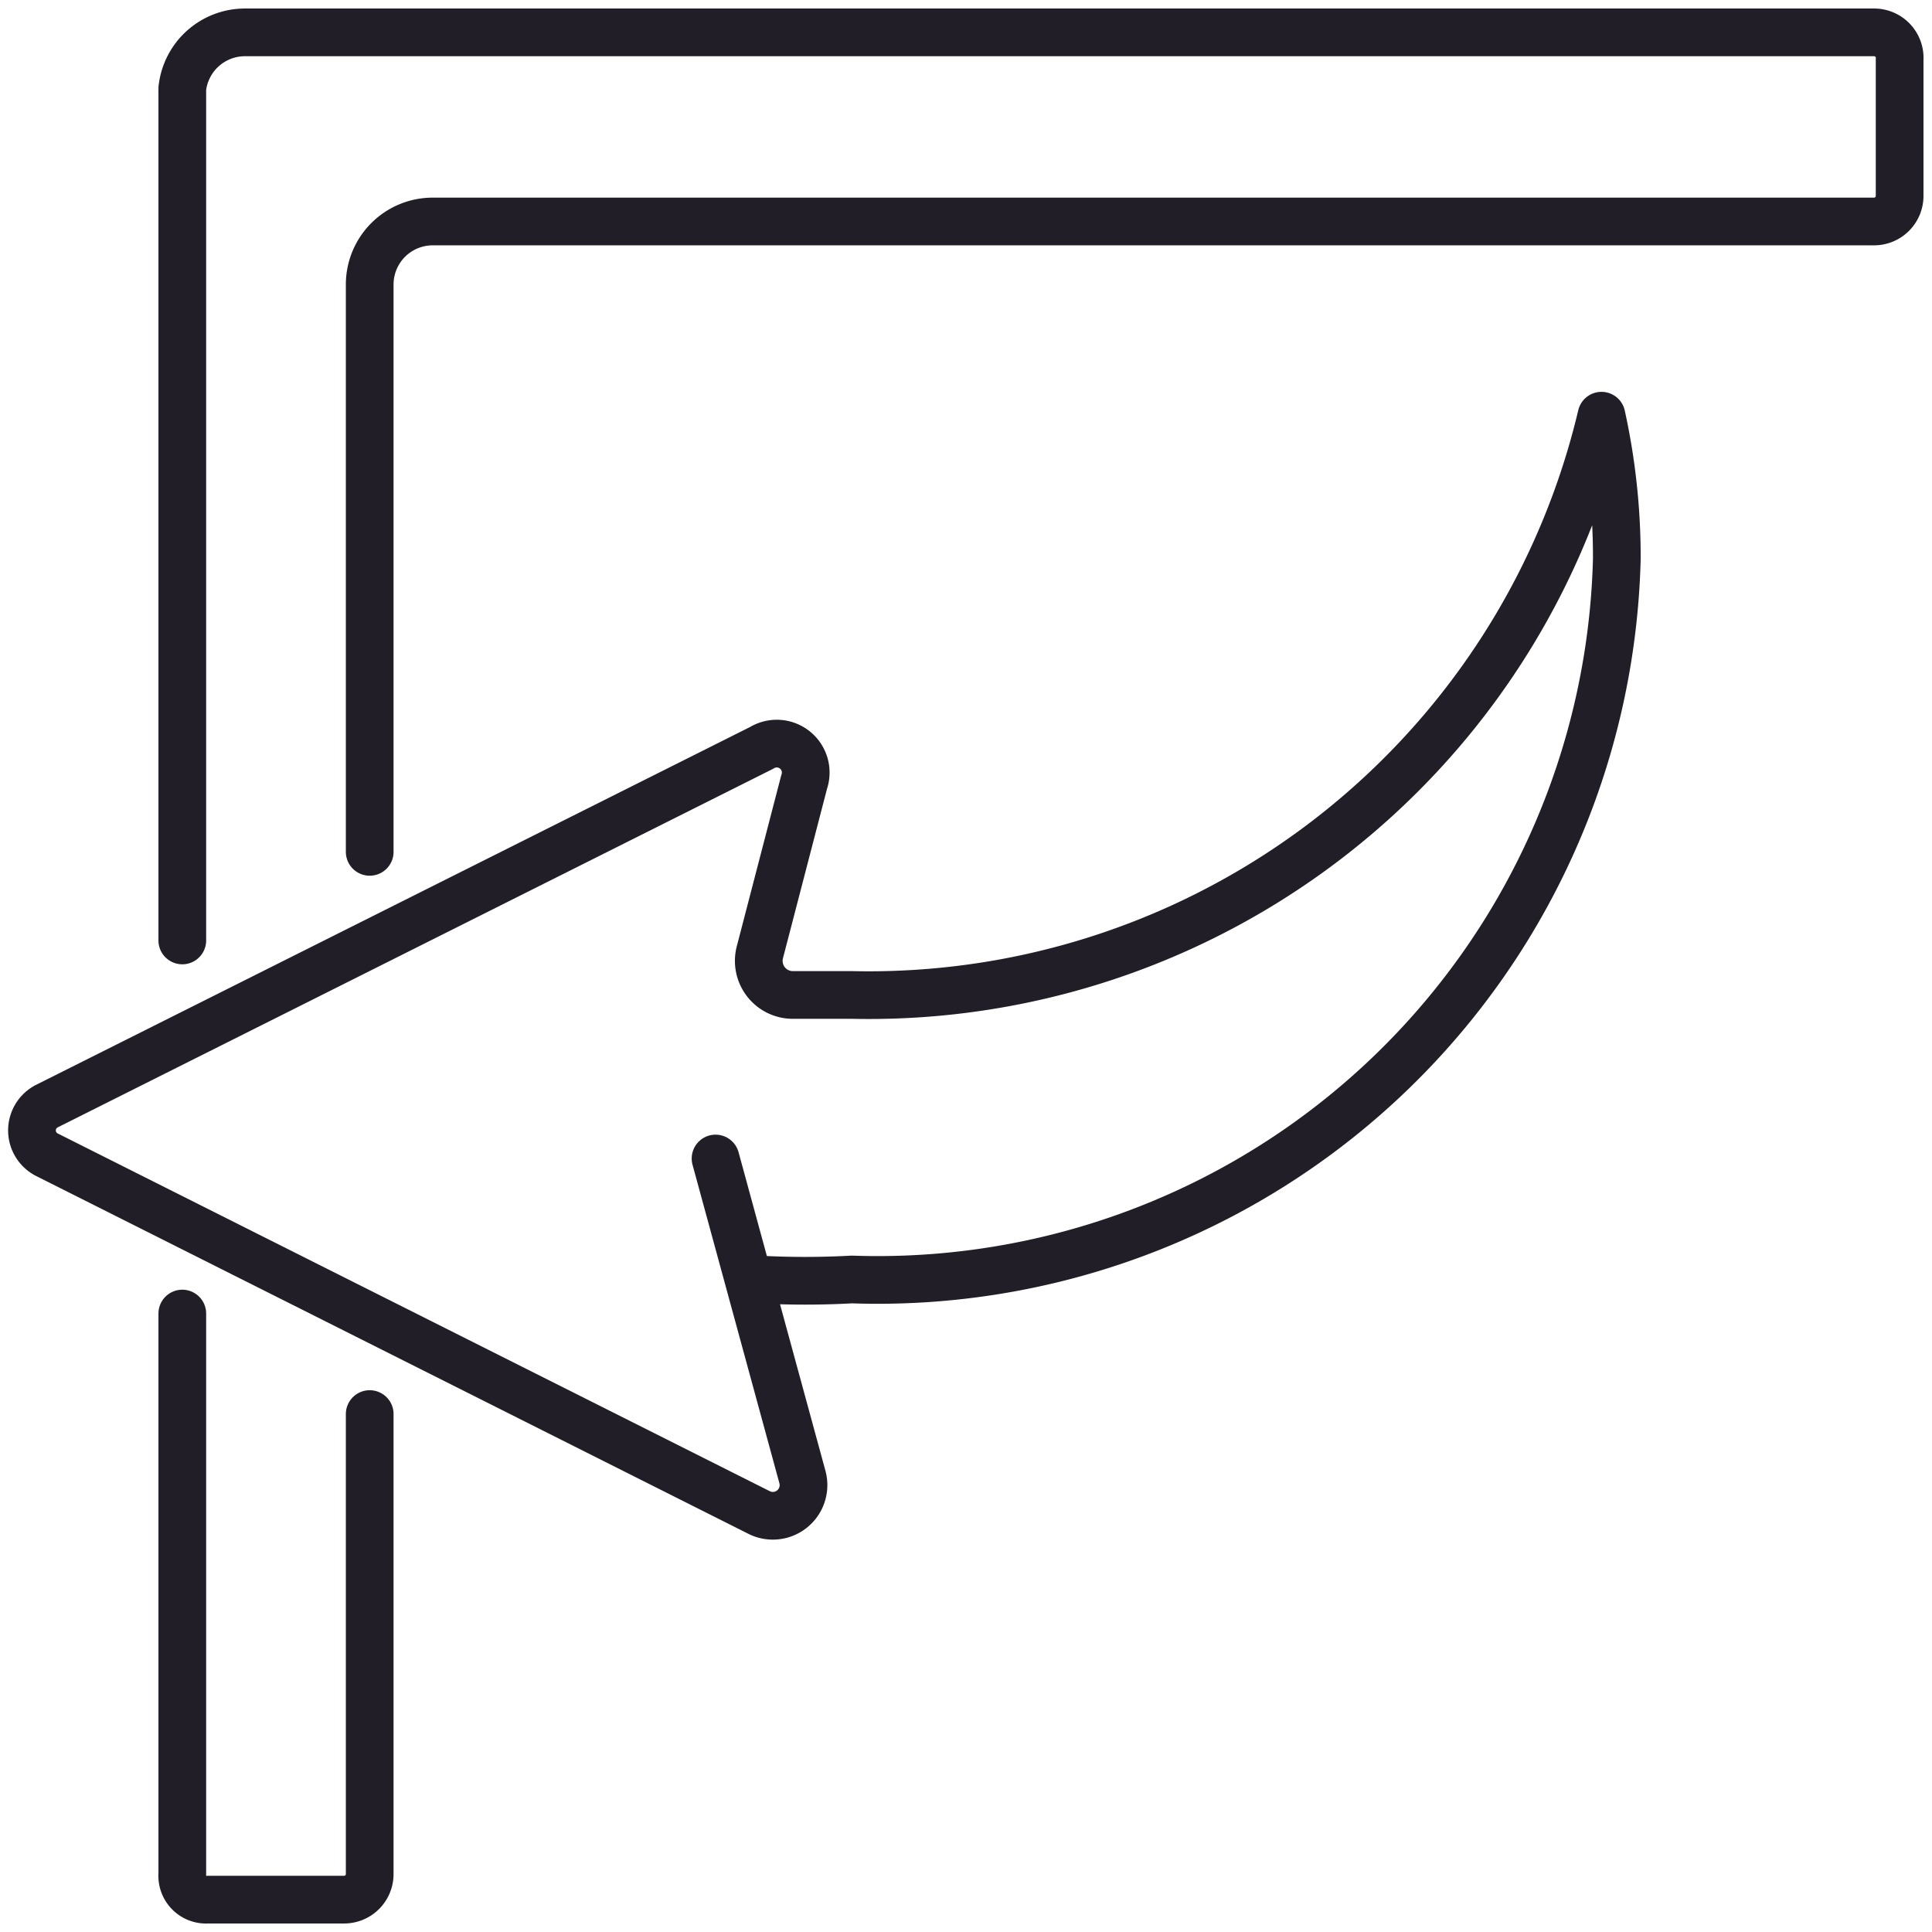 <svg id="Layer_1" width='20px' height='20px' data-name="Layer 1" xmlns="http://www.w3.org/2000/svg" viewBox="0 0 11.34 11.34"><defs><style>.cls-1{fill:none;stroke:#221e28;stroke-linecap:round;stroke-linejoin:round;stroke-width:0.28px;}</style></defs><path class="cls-1" d="M4.2,6.8l.51,1.87a.18.18,0,0,1-.25.21L.28,6.78a.16.16,0,0,1,0-.29l4.19-2.1a.17.17,0,0,1,.25.2l-.26,1a.2.2,0,0,0,.19.25H5A4.42,4.42,0,0,0,9.4,2.44a3.86,3.86,0,0,1,.09.84A4.34,4.34,0,0,1,5,7.51a5,5,0,0,1-.55,0"/><path class="cls-1" d="M2.17,8.3V11a.15.15,0,0,1-.15.15h-.8A.14.14,0,0,1,1.07,11V7.71"/><path class="cls-1" d="M1.07,5.52v-5A.37.37,0,0,1,1.44.19H11a.15.15,0,0,1,.15.16v.8A.15.15,0,0,1,11,1.3H2.54a.37.37,0,0,0-.37.37V5"/></svg>